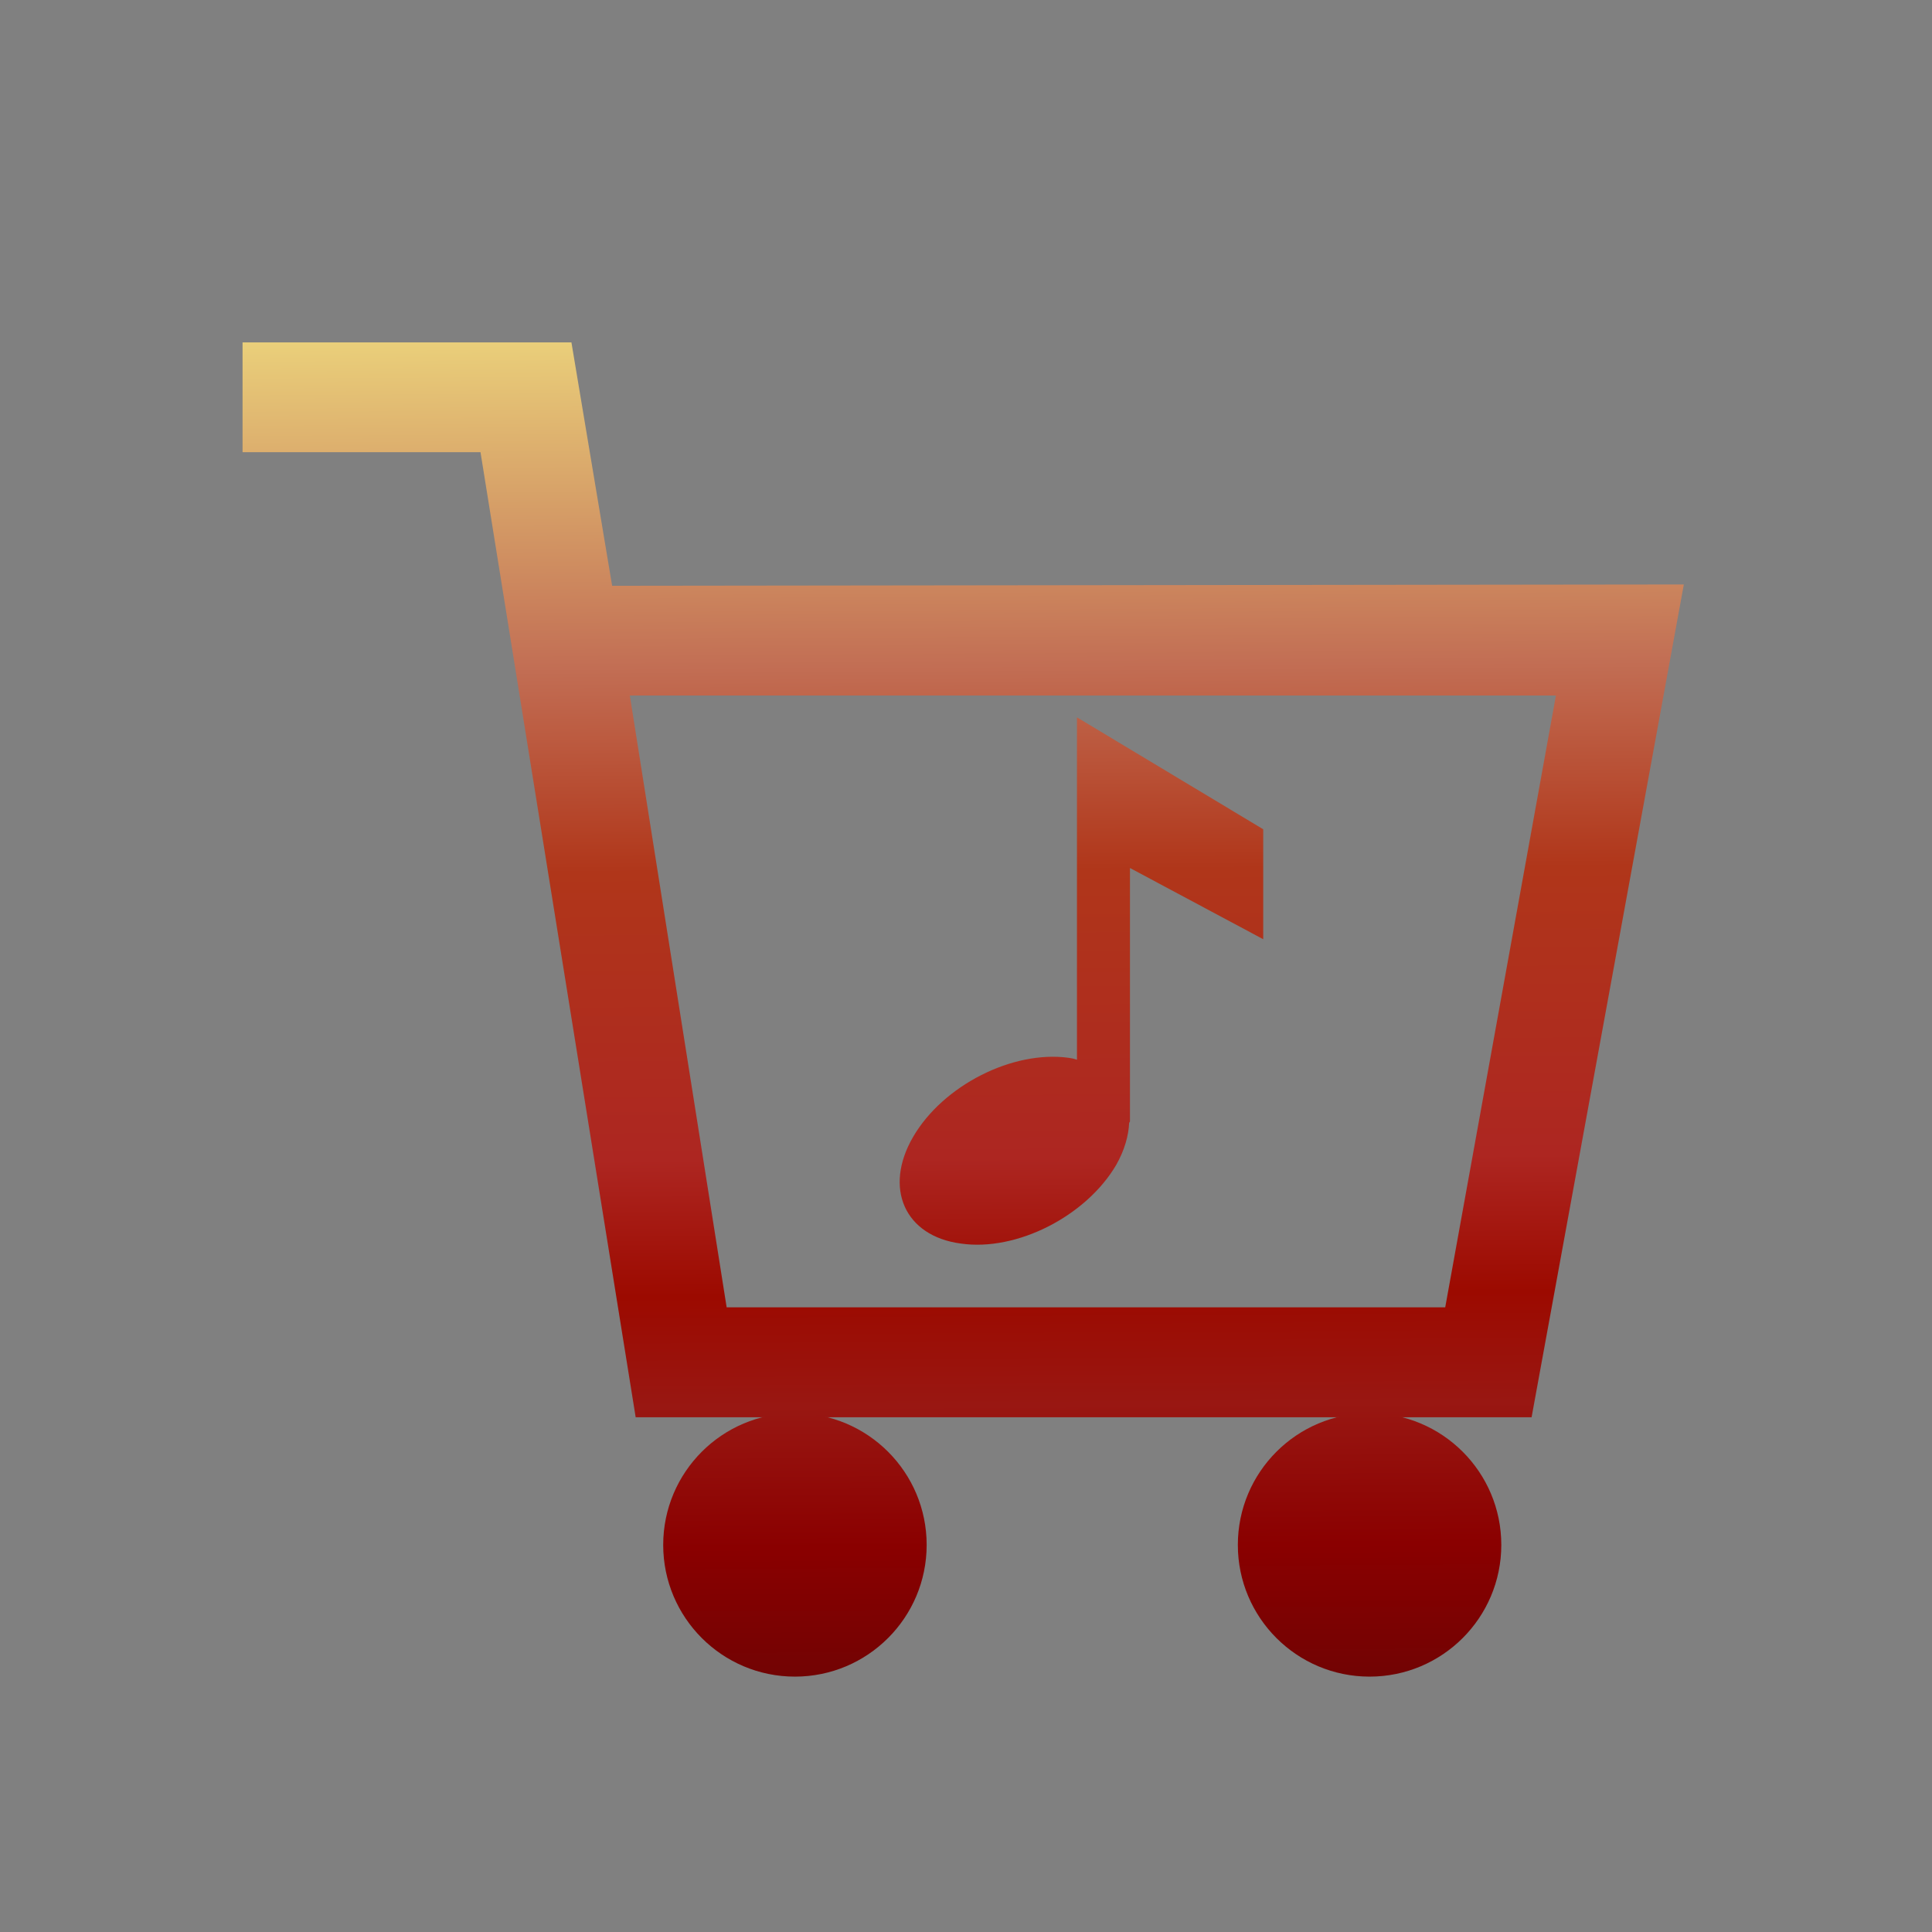 <?xml version="1.0" encoding="UTF-8"?>
<svg xmlns="http://www.w3.org/2000/svg" xmlns:xlink="http://www.w3.org/1999/xlink" contentScriptType="text/ecmascript" width="44" baseProfile="tiny" zoomAndPan="magnify" contentStyleType="text/css" viewBox="0 0 44 44" height="44" preserveAspectRatio="xMidYMid meet" version="1.1">
    <rect x="0" y="0" width="44" height="44" fill="#808080" stroke="none"/>
    <rect width="44" fill="none" height="44"/>
    <linearGradient x1="24.503" y1="2.61" x2="24.727" gradientUnits="userSpaceOnUse" y2="38.428" xlink:type="simple" xlink:actuate="onLoad" id="XMLID_5_" xlink:show="other">
        <stop stop-color="#ffffcf" offset="0"/>
        <stop stop-color="#f0de80" offset="0.11"/>
        <stop stop-color="#c26e54" offset="0.35"/>
        <stop stop-color="#b0361a" offset="0.48"/>
        <stop stop-color="#ad2621" offset="0.663"/>
        <stop stop-color="#9c0a00" offset="0.75"/>
        <stop stop-color="#991712" offset="0.82"/>
        <stop stop-color="#8a0000" offset="0.91"/>
        <stop stop-color="#730303" offset="0.99"/>
        <stop stop-color="#730303" offset="1"/>
    </linearGradient>
    <path fill="url(#XMLID_5_)" d="M 24.527 16.337 L 24.527 24.134 C 24.464 24.113 24.409 24.1 24.339 24.091 C 23.064 23.915 21.478 24.719 20.796 25.891 C 20.116 27.061 20.607 28.153 21.882 28.321 C 23.157 28.506 24.737 27.696 25.421 26.53 C 25.61 26.196 25.702 25.869 25.716 25.571 C 25.724 25.557 25.728 25.55 25.734 25.542 C 25.734 25.228 25.734 19.768 25.734 19.768 L 28.769 21.39 L 28.769 18.886 L 24.527 16.337 z "/>
    <linearGradient x1="17.9" y1="2.651" x2="18.125" gradientUnits="userSpaceOnUse" y2="38.469" xlink:type="simple" xlink:actuate="onLoad" id="XMLID_6_" xlink:show="other">
        <stop stop-color="#ffffcf" offset="0"/>
        <stop stop-color="#f0de80" offset="0.11"/>
        <stop stop-color="#c26e54" offset="0.35"/>
        <stop stop-color="#b0361a" offset="0.48"/>
        <stop stop-color="#ad2621" offset="0.663"/>
        <stop stop-color="#9c0a00" offset="0.75"/>
        <stop stop-color="#991712" offset="0.82"/>
        <stop stop-color="#8a0000" offset="0.91"/>
        <stop stop-color="#730303" offset="0.99"/>
        <stop stop-color="#730303" offset="1"/>
    </linearGradient>
    <circle fill="url(#XMLID_6_)" r="3" cx="18.104" cy="35.184"/>
    <linearGradient x1="30.986" y1="2.569" x2="31.211" gradientUnits="userSpaceOnUse" y2="38.387" xlink:type="simple" xlink:actuate="onLoad" id="XMLID_7_" xlink:show="other">
        <stop stop-color="#ffffcf" offset="0"/>
        <stop stop-color="#f0de80" offset="0.11"/>
        <stop stop-color="#c26e54" offset="0.35"/>
        <stop stop-color="#b0361a" offset="0.48"/>
        <stop stop-color="#ad2621" offset="0.663"/>
        <stop stop-color="#9c0a00" offset="0.75"/>
        <stop stop-color="#991712" offset="0.82"/>
        <stop stop-color="#8a0000" offset="0.91"/>
        <stop stop-color="#730303" offset="0.99"/>
        <stop stop-color="#730303" offset="1"/>
    </linearGradient>
    <circle fill="url(#XMLID_7_)" r="3" cx="31.191" cy="35.184"/>
    <linearGradient x1="21.878" y1="2.626" x2="22.103" gradientUnits="userSpaceOnUse" y2="38.444" xlink:type="simple" xlink:actuate="onLoad" id="XMLID_8_" xlink:show="other">
        <stop stop-color="#ffffcf" offset="0"/>
        <stop stop-color="#f0de80" offset="0.11"/>
        <stop stop-color="#c26e54" offset="0.35"/>
        <stop stop-color="#b0361a" offset="0.48"/>
        <stop stop-color="#ad2621" offset="0.663"/>
        <stop stop-color="#9c0a00" offset="0.75"/>
        <stop stop-color="#991712" offset="0.82"/>
        <stop stop-color="#8a0000" offset="0.91"/>
        <stop stop-color="#730303" offset="0.99"/>
        <stop stop-color="#730303" offset="1"/>
    </linearGradient>
    <path fill="url(#XMLID_8_)" d="M 13.941 13.341 L 13.014 7.798 L 5.524 7.798 L 5.524 10.298 L 10.943 10.298 L 14.477 32.277 L 34.881 32.277 L 38.348 13.311 L 13.941 13.341 z M 32.914 29.773 L 16.549 29.773 L 14.344 15.84 L 35.435 15.84 L 32.914 29.773 z "/>
</svg>
